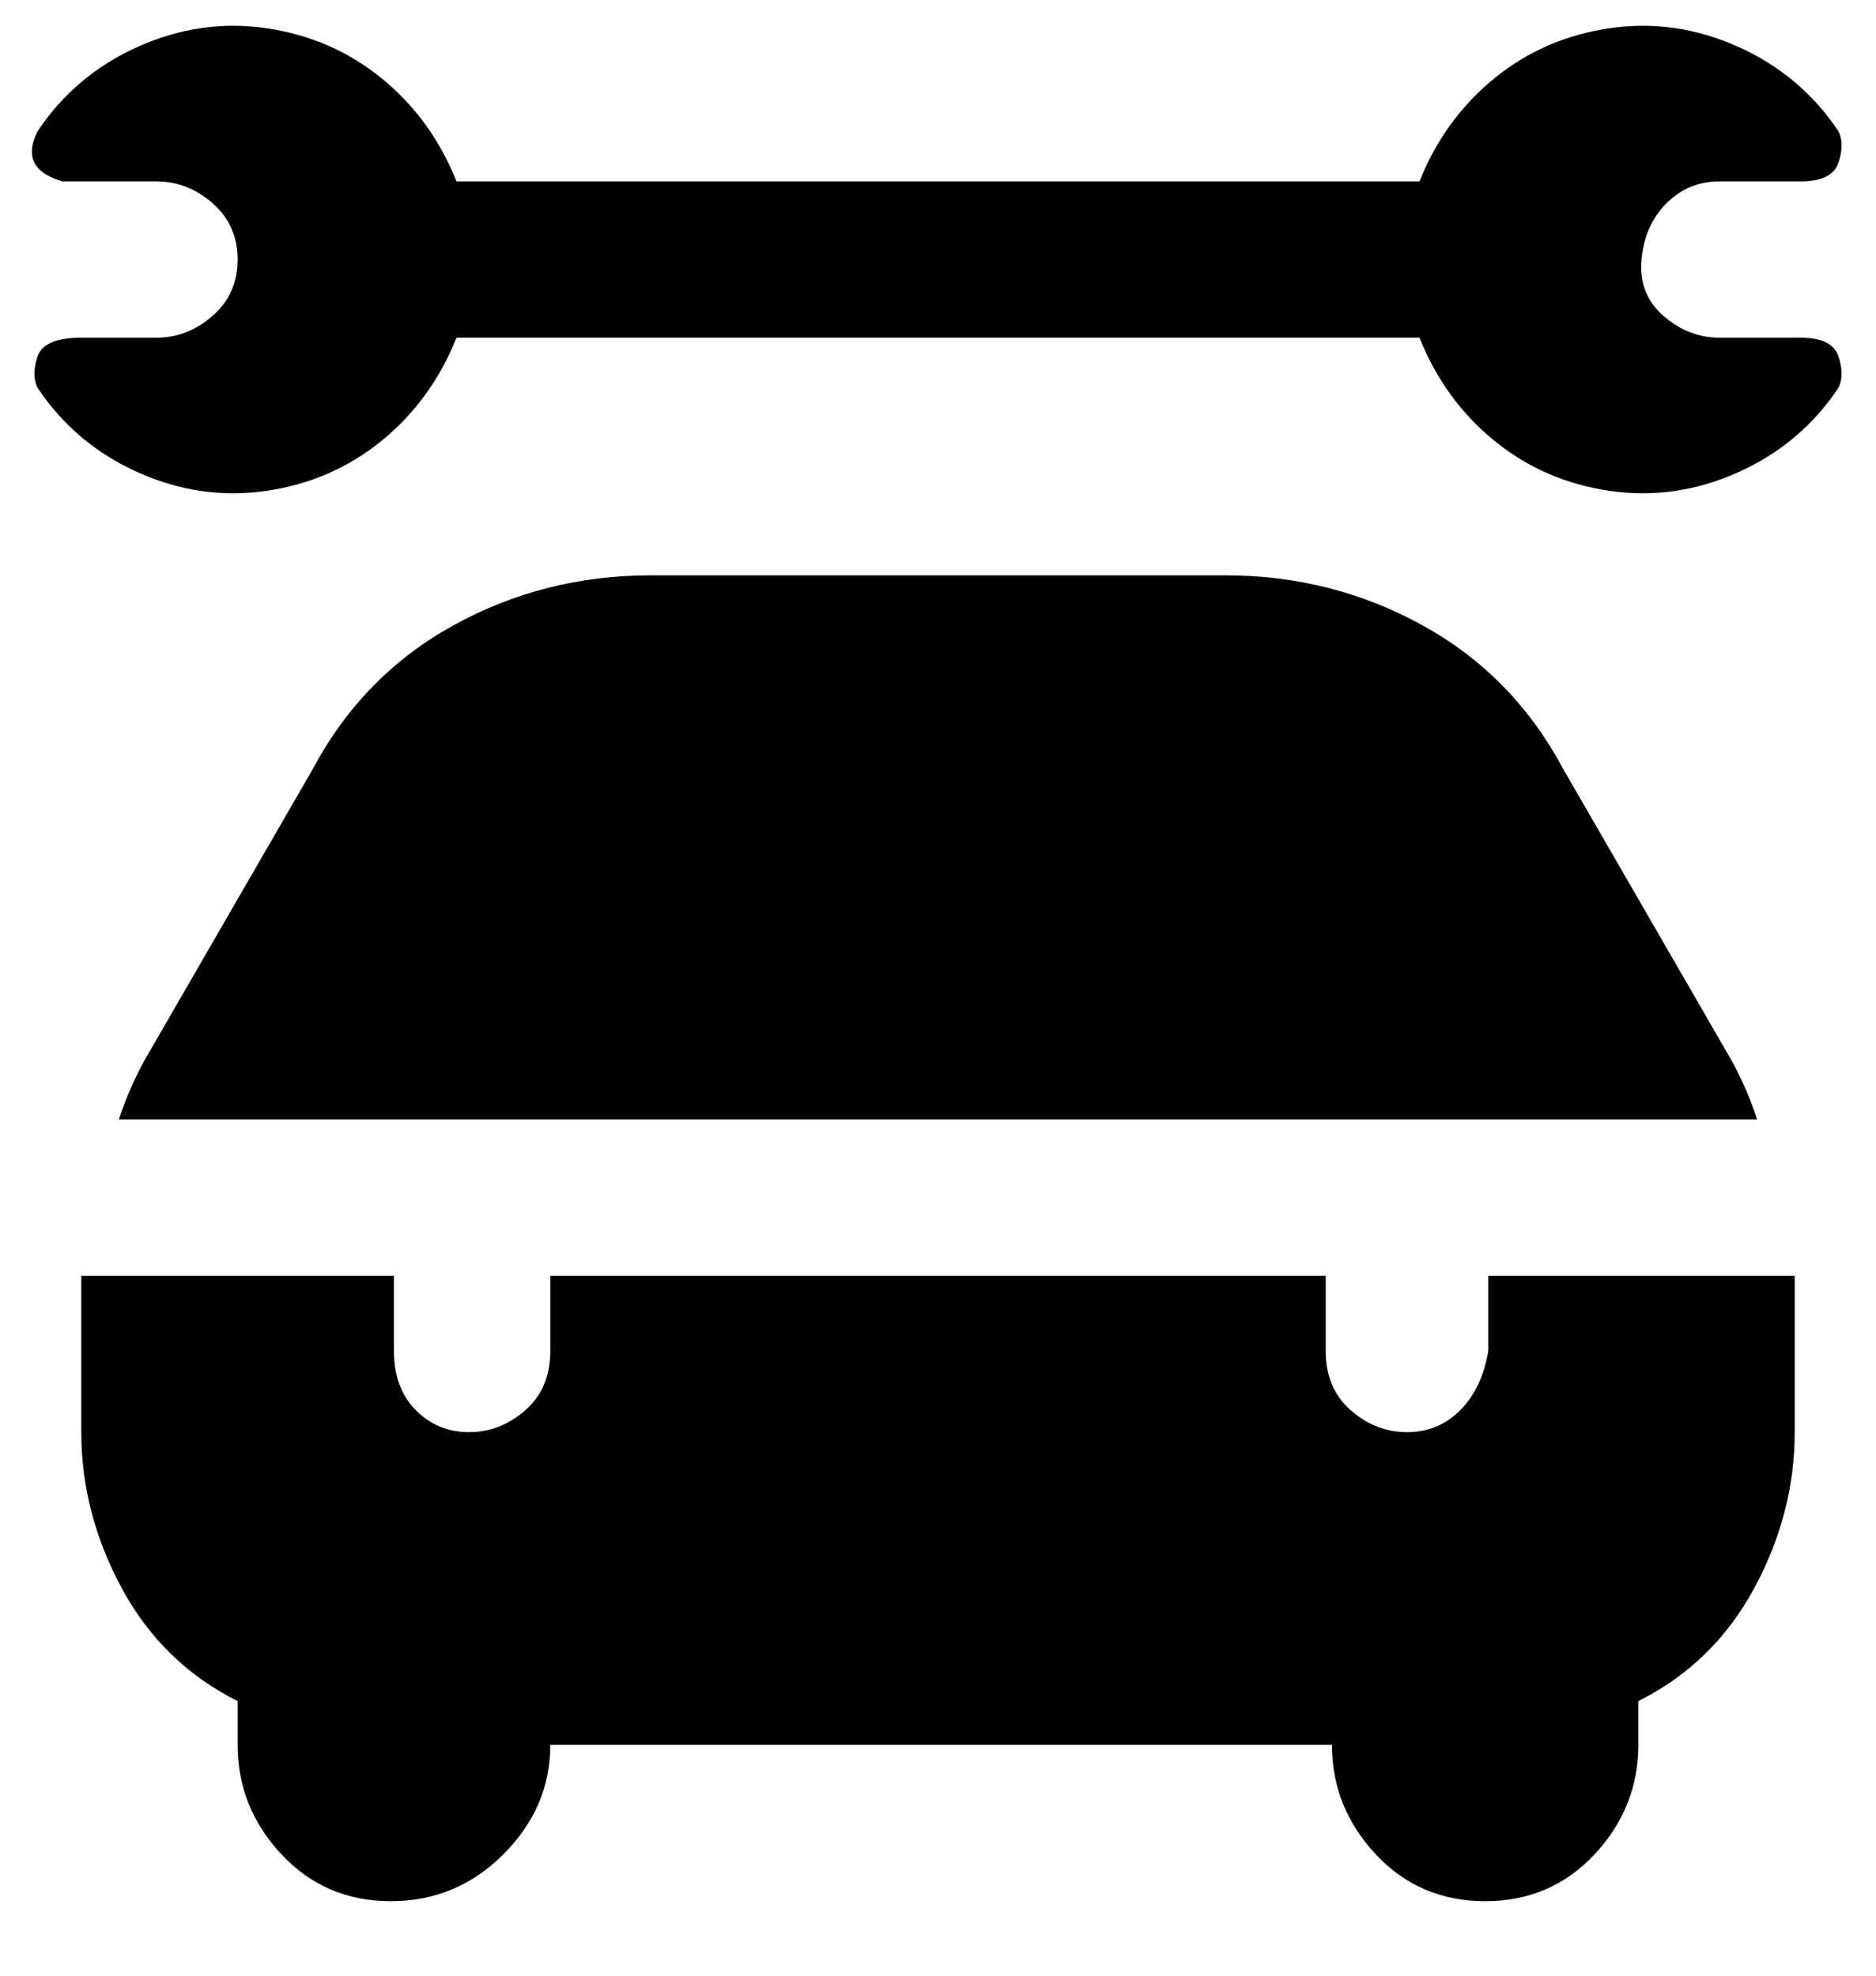 <svg viewBox="0 0 300 316" xmlns="http://www.w3.org/2000/svg"><path d="M281 179H19q2-6 5-11l26-45q8-15 22.5-23t31.5-8h92q17 0 31.5 8t22.5 23l26 45q3 5 5 11zm-43 25v12q-1 6-4.5 9.5T225 229q-5 0-9-3.5t-4-9.5v-12H88v12q0 6-4 9.5t-9 3.5q-5 0-8.5-3.5T63 216v-12H13v25q0 13 6.5 25T38 272v7q0 10 7 17.5t17.5 7.5q10.5 0 18-7.5T88 279h125q0 10 7 17.5t17.5 7.5q10.5 0 17.5-7.5t7-17.5v-7q12-6 18.5-18t6.5-25v-25h-49zm50-150h-13q-5 0-9-3.5t-3.5-9q.5-5.5 4-9T275 29h13q5 0 6-3t0-5q-6-9-16-13.5t-20.5-3Q247 6 239 12.5T227 29H73q-4-10-12-16.5t-18.5-8Q32 3 22 7.5T6 21q-3 6 4 8h15q5 0 9 3.5t4 9q0 5.5-4 9T25 54H13q-6 0-7 3t0 5q6 9 16 13.5t20.5 3Q53 77 61 70.5T73 54h154q4 10 12 16.5t18.5 8q10.5 1.5 20.5-3T294 62q1-2 0-5t-6-3z"/></svg>
